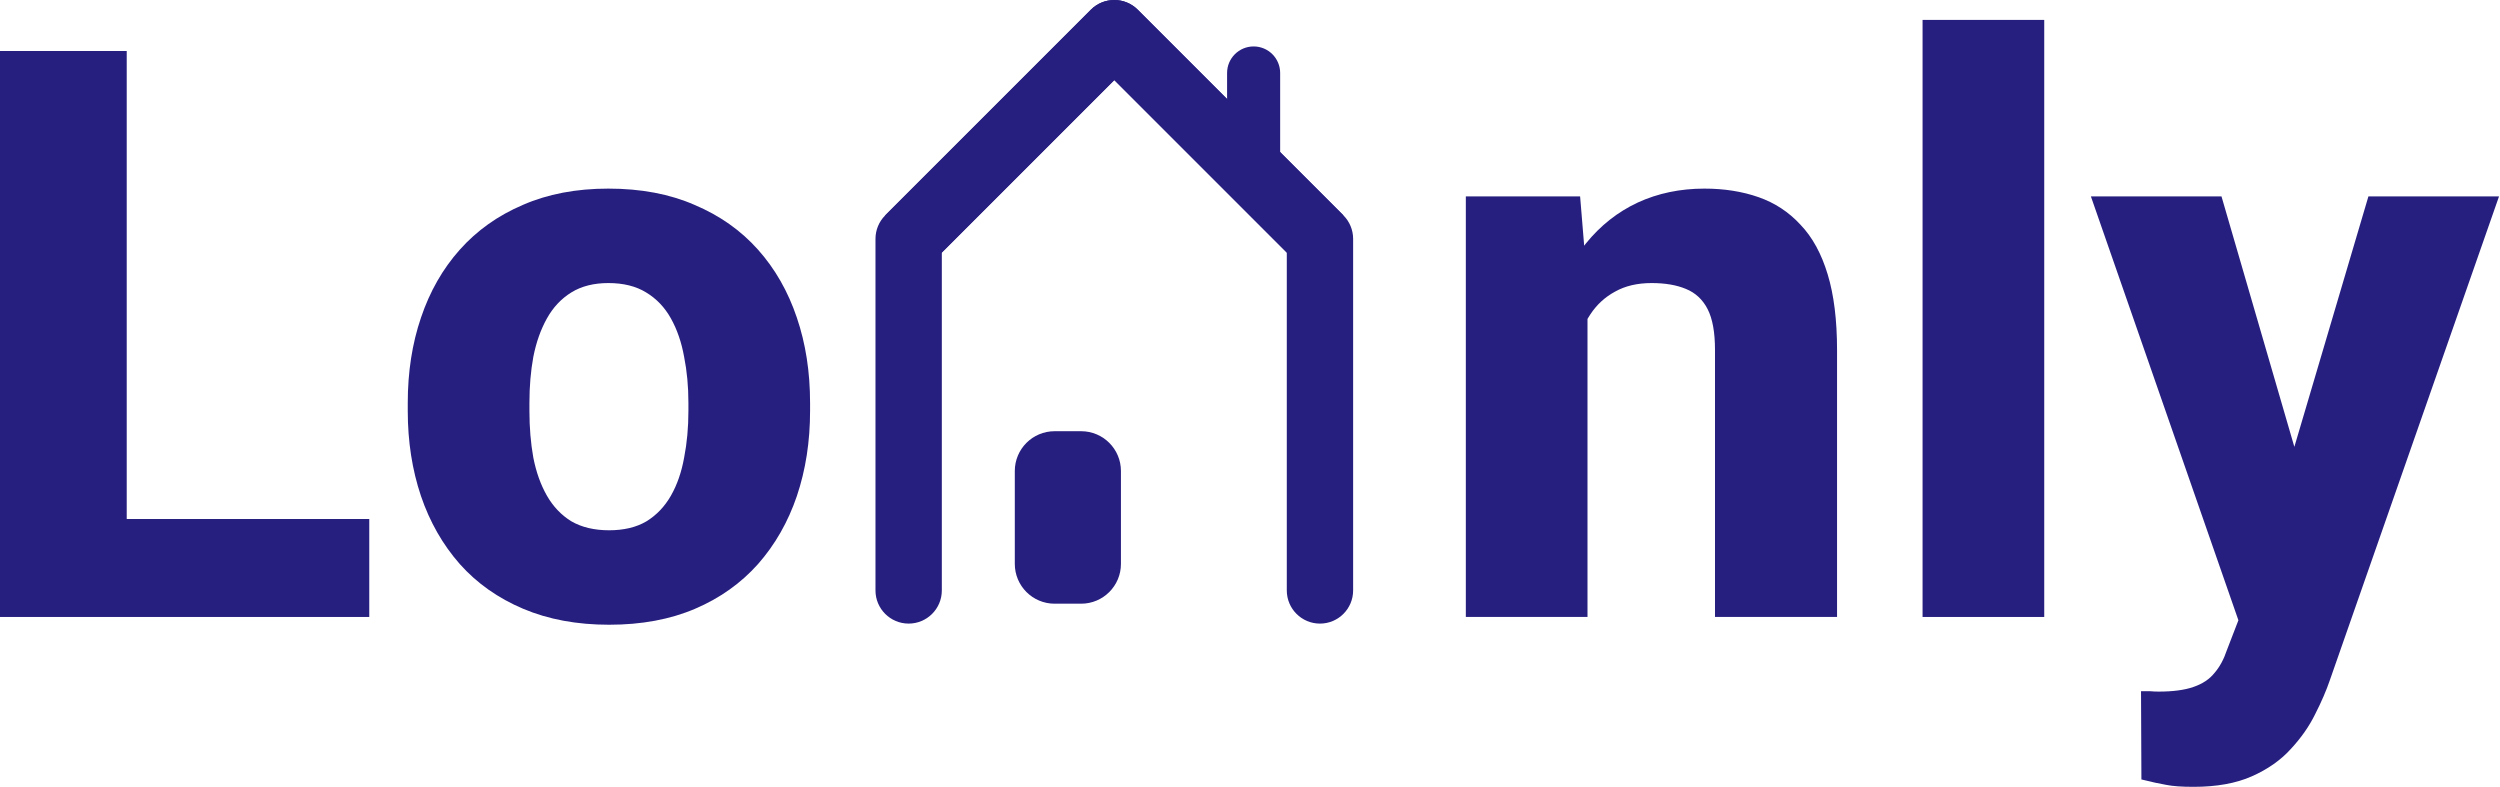 <svg width="448" height="141" viewBox="0 0 448 141" fill="none" xmlns="http://www.w3.org/2000/svg">
<path d="M66.174 93.006V110.56H14.976V93.006H66.174ZM22.708 9.139V110.56H0V9.139H22.708Z" fill="#271F7F"/>
<path d="M73.07 73.642V72.179C73.07 66.653 73.86 61.568 75.439 56.924C77.018 52.234 79.34 48.17 82.404 44.734C85.469 41.297 89.231 38.627 93.689 36.723C98.147 34.773 103.255 33.798 109.013 33.798C114.865 33.798 120.019 34.773 124.477 36.723C128.982 38.627 132.766 41.297 135.831 44.734C138.896 48.17 141.218 52.234 142.797 56.924C144.376 61.568 145.165 66.653 145.165 72.179V73.642C145.165 79.121 144.376 84.206 142.797 88.897C141.218 93.54 138.896 97.604 135.831 101.087C132.766 104.523 129.005 107.193 124.547 109.097C120.089 111.001 114.957 111.953 109.153 111.953C103.394 111.953 98.263 111.001 93.758 109.097C89.254 107.193 85.469 104.523 82.404 101.087C79.34 97.604 77.018 93.54 75.439 88.897C73.86 84.206 73.07 79.121 73.07 73.642ZM94.873 72.179V73.642C94.873 76.614 95.105 79.4 95.57 82.001C96.08 84.601 96.893 86.876 98.008 88.827C99.122 90.777 100.585 92.31 102.396 93.424C104.253 94.492 106.506 95.026 109.153 95.026C111.8 95.026 114.029 94.492 115.84 93.424C117.651 92.31 119.114 90.777 120.228 88.827C121.343 86.876 122.132 84.601 122.597 82.001C123.107 79.4 123.363 76.614 123.363 73.642V72.179C123.363 69.253 123.107 66.513 122.597 63.959C122.132 61.359 121.343 59.06 120.228 57.063C119.114 55.066 117.628 53.511 115.77 52.396C113.959 51.282 111.707 50.724 109.013 50.724C106.413 50.724 104.207 51.282 102.396 52.396C100.585 53.511 99.122 55.066 98.008 57.063C96.893 59.06 96.08 61.359 95.57 63.959C95.105 66.513 94.873 69.253 94.873 72.179Z" fill="#271F7F"/>
<path d="M284.48 51.282V110.56H262.677V35.191H283.156L284.48 51.282ZM281.624 70.228L276.19 70.368C276.19 64.702 276.887 59.617 278.28 55.113C279.673 50.608 281.647 46.777 284.201 43.619C286.802 40.415 289.89 37.977 293.465 36.305C297.088 34.634 301.081 33.798 305.446 33.798C308.976 33.798 312.203 34.309 315.129 35.33C318.054 36.352 320.562 38 322.652 40.276C324.788 42.505 326.413 45.477 327.528 49.192C328.642 52.861 329.2 57.388 329.2 62.775V110.56H307.327V62.706C307.327 59.548 306.886 57.11 306.004 55.392C305.121 53.673 303.821 52.466 302.103 51.769C300.431 51.073 298.388 50.724 295.973 50.724C293.419 50.724 291.236 51.235 289.425 52.257C287.614 53.232 286.128 54.602 284.967 56.367C283.806 58.131 282.947 60.198 282.39 62.566C281.879 64.934 281.624 67.489 281.624 70.228Z" fill="#271F7F"/>
<path d="M366.327 3.567V110.56H344.524V3.567H366.327Z" fill="#271F7F"/>
<path d="M404.708 101.853L424.421 35.191H447.826L417.525 121.844C416.875 123.748 415.992 125.792 414.878 127.974C413.81 130.157 412.347 132.247 410.489 134.243C408.678 136.24 406.356 137.866 403.524 139.119C400.691 140.373 397.208 141 393.075 141C390.985 141 389.36 140.884 388.199 140.652C387.085 140.466 385.599 140.141 383.741 139.677L383.671 123.864C384.275 123.864 384.809 123.864 385.274 123.864C385.784 123.911 386.295 123.934 386.806 123.934C389.407 123.934 391.496 123.655 393.075 123.098C394.7 122.541 395.954 121.705 396.837 120.591C397.765 119.522 398.508 118.153 399.066 116.481L404.708 101.853ZM398.09 35.191L413.694 88.827L416.341 111.883L401.643 112.65L374.686 35.191H398.09Z" fill="#271F7F"/>
<path fill-rule="evenodd" clip-rule="evenodd" d="M195.481 1.741C197.802 -0.58 201.566 -0.58 203.887 1.741L240.74 38.594C241.855 39.709 242.481 41.221 242.481 42.797V105.805C242.481 109.087 239.82 111.749 236.537 111.749C233.254 111.749 230.593 109.087 230.593 105.805V45.26L199.684 14.35L167.034 47L158.627 38.594L195.481 1.741Z" fill="#271F7F"/>
<path fill-rule="evenodd" clip-rule="evenodd" d="M203.887 1.741C201.566 -0.58 197.802 -0.58 195.481 1.741L158.627 38.594C157.513 39.709 156.886 41.221 156.886 42.797V105.805C156.886 109.087 159.548 111.749 162.83 111.749C166.113 111.749 168.775 109.087 168.775 105.805V45.26L199.684 14.35L232.334 47L240.74 38.594L203.887 1.741Z" fill="#271F7F"/>
<path d="M219.894 13.077C219.894 10.451 222.023 8.322 224.649 8.322V8.322C227.275 8.322 229.404 10.451 229.404 13.077V27.343C229.404 29.969 227.275 32.098 224.649 32.098V32.098C222.023 32.098 219.894 29.969 219.894 27.343V13.077Z" fill="#271F7F"/>
<path d="M181.852 84.406C181.852 80.466 185.045 77.273 188.984 77.273H193.74C197.679 77.273 200.873 80.466 200.873 84.406V101.049C200.873 104.989 197.679 108.182 193.74 108.182H188.984C185.045 108.182 181.852 104.989 181.852 101.049V84.406Z" fill="#271F7F"/>
</svg>
